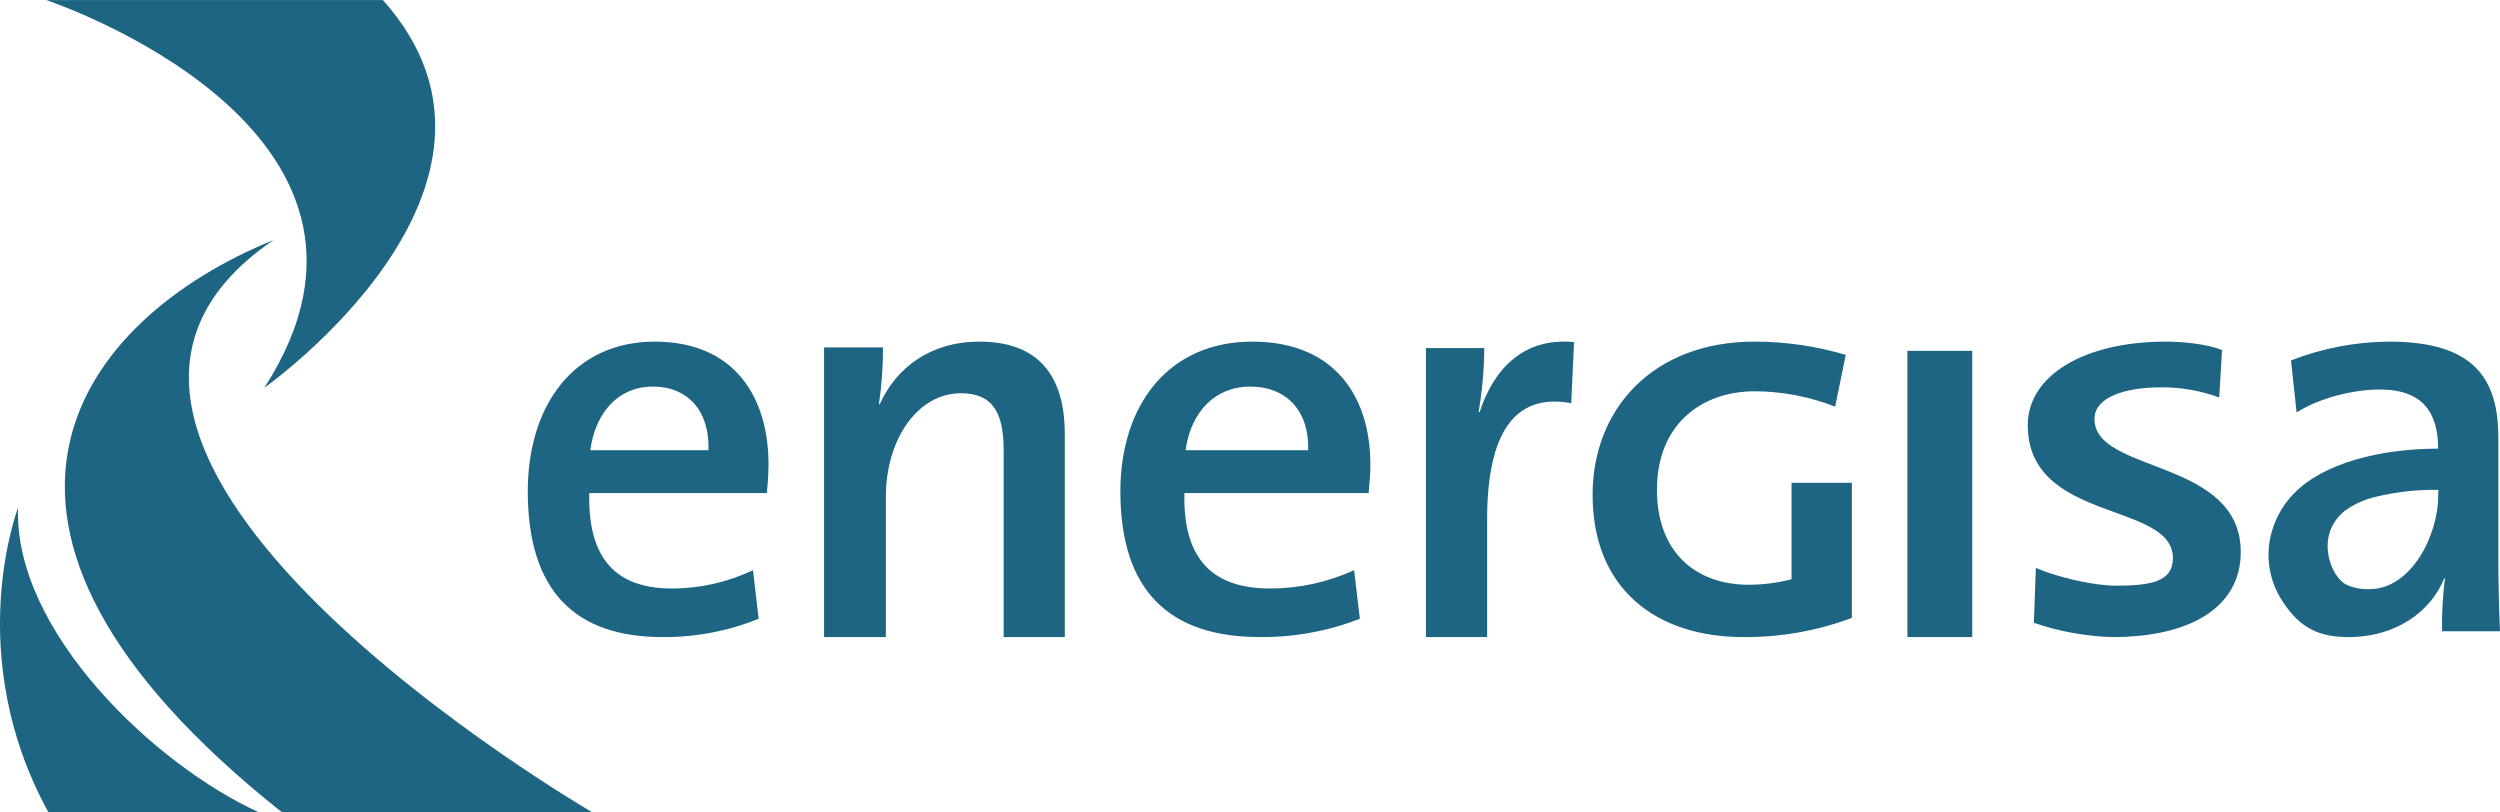 <svg width="80" height="26" viewBox="0 0 80 26" fill="none"
    xmlns="http://www.w3.org/2000/svg">
    <path d="M12.251 0.003C6.412 0.003 1.481 0.003 1.481 0.003C1.481 0.003 13.831 4.096 8.457 12.409C8.457 12.409 17.59 5.97 12.251 0" fill="#005174" fill-opacity="0.88"/>
    <path d="M8.75 7.682C2.59 10.182 -2.654 16.732 9.031 26H18.963C18.963 26 -1.061 14.371 8.75 7.683" fill="#005174" fill-opacity="0.88"/>
    <path d="M0.578 16.25C0.578 16.25 -1.232 20.937 1.553 26H8.296C4.932 24.468 0.44 20.188 0.578 16.251" fill="#005174" fill-opacity="0.88"/>
    <path d="M20.957 10.932C18.358 10.932 16.889 12.978 16.889 15.722C16.889 18.922 18.413 20.386 21.194 20.386C22.249 20.396 23.296 20.197 24.276 19.8L24.096 18.246C23.28 18.634 22.391 18.834 21.492 18.831C19.716 18.831 18.806 17.881 18.857 15.778H24.537C24.571 15.474 24.59 15.169 24.593 14.863C24.593 12.704 23.499 10.932 20.953 10.932H20.957ZM18.89 14.406C19.054 13.178 19.806 12.37 20.886 12.37C22.015 12.37 22.713 13.156 22.671 14.406H18.89Z" fill="#005174" fill-opacity="0.88"/>
    <path d="M31.342 10.932C29.788 10.932 28.681 11.751 28.147 12.945L28.127 12.925C28.215 12.326 28.258 11.722 28.256 11.117H26.37V20.387H28.347V15.906C28.347 14.057 29.364 12.584 30.749 12.584C31.802 12.584 32.117 13.257 32.117 14.413V20.387H34.074V13.895C34.074 12.255 33.425 10.932 31.342 10.932Z" fill="#005174" fill-opacity="0.88"/>
    <path d="M40.073 10.932C37.376 10.932 35.852 12.978 35.852 15.722C35.852 18.922 37.432 20.386 40.318 20.386C41.413 20.396 42.499 20.197 43.516 19.8L43.331 18.246C42.486 18.633 41.566 18.833 40.634 18.831C38.795 18.831 37.849 17.881 37.901 15.778H43.796C43.831 15.43 43.852 15.119 43.852 14.863C43.852 12.704 42.717 10.932 40.077 10.932H40.073ZM37.939 14.406C38.106 13.178 38.887 12.37 40.002 12.37C41.173 12.37 41.899 13.156 41.862 14.406H37.939Z" fill="#005174" fill-opacity="0.88"/>
    <path d="M47.351 13.187H47.315C47.431 12.51 47.492 11.825 47.497 11.138H45.63V20.387H47.588V16.626C47.588 13.852 48.468 12.567 50.279 12.902L50.37 10.948C48.667 10.779 47.753 11.93 47.351 13.182" fill="#005174" fill-opacity="0.88"/>
    <path d="M57.329 18.537C56.884 18.651 56.426 18.71 55.967 18.712C54.228 18.712 53.022 17.638 53.022 15.676C53.022 13.598 54.423 12.521 56.161 12.521C57.039 12.525 57.909 12.692 58.724 13.014L59.065 11.356C58.117 11.075 57.132 10.932 56.142 10.932C52.897 10.932 50.963 13.086 50.963 15.836C50.963 18.836 52.988 20.386 55.783 20.386C56.971 20.396 58.15 20.188 59.259 19.772V15.45H57.329V18.537Z" fill="#005174" fill-opacity="0.88"/>
    <path d="M63.111 11.227H61.037V20.386H63.111V11.227Z" fill="#005174" fill-opacity="0.88"/>
    <path d="M80 20.201C79.963 19.435 79.946 18.502 79.946 17.718V14.001C79.946 12.136 79.189 10.932 76.458 10.932C75.382 10.938 74.317 11.142 73.312 11.533L73.491 13.197C74.246 12.721 75.327 12.464 76.153 12.464C77.551 12.464 78.02 13.23 78.02 14.357C76.164 14.357 74.346 14.82 73.403 15.795C73.15 16.052 72.949 16.357 72.811 16.692C72.632 17.109 72.561 17.564 72.605 18.016C72.649 18.468 72.807 18.901 73.062 19.274C73.613 20.109 74.226 20.406 75.252 20.386C76.672 20.355 77.785 19.581 78.217 18.502L78.236 18.521C78.167 19.078 78.137 19.64 78.145 20.201H80ZM78.023 15.856C78.023 17.155 77.141 18.852 75.829 18.852C75.565 18.865 75.301 18.812 75.062 18.697C74.57 18.433 74.073 17.133 75.023 16.354C75.323 16.134 75.665 15.978 76.026 15.898C76.681 15.739 77.354 15.664 78.027 15.675L78.023 15.856Z" fill="#005174" fill-opacity="0.88"/>
    <path d="M67.023 13.406C67.023 12.711 67.997 12.396 69.142 12.395C69.782 12.388 70.417 12.499 71.015 12.72L71.106 11.201C70.632 11.012 69.867 10.931 69.305 10.932C66.689 10.932 64.896 12.017 64.889 13.593C64.878 16.74 69.537 16.036 69.533 17.862C69.533 18.611 68.835 18.741 67.711 18.742C66.974 18.742 65.813 18.462 65.147 18.174L65.084 19.93C65.89 20.207 66.735 20.361 67.59 20.387C70.169 20.387 71.699 19.381 71.704 17.679C71.716 14.661 67.018 15.163 67.024 13.408" fill="#005174" fill-opacity="0.88"/>
</svg>
